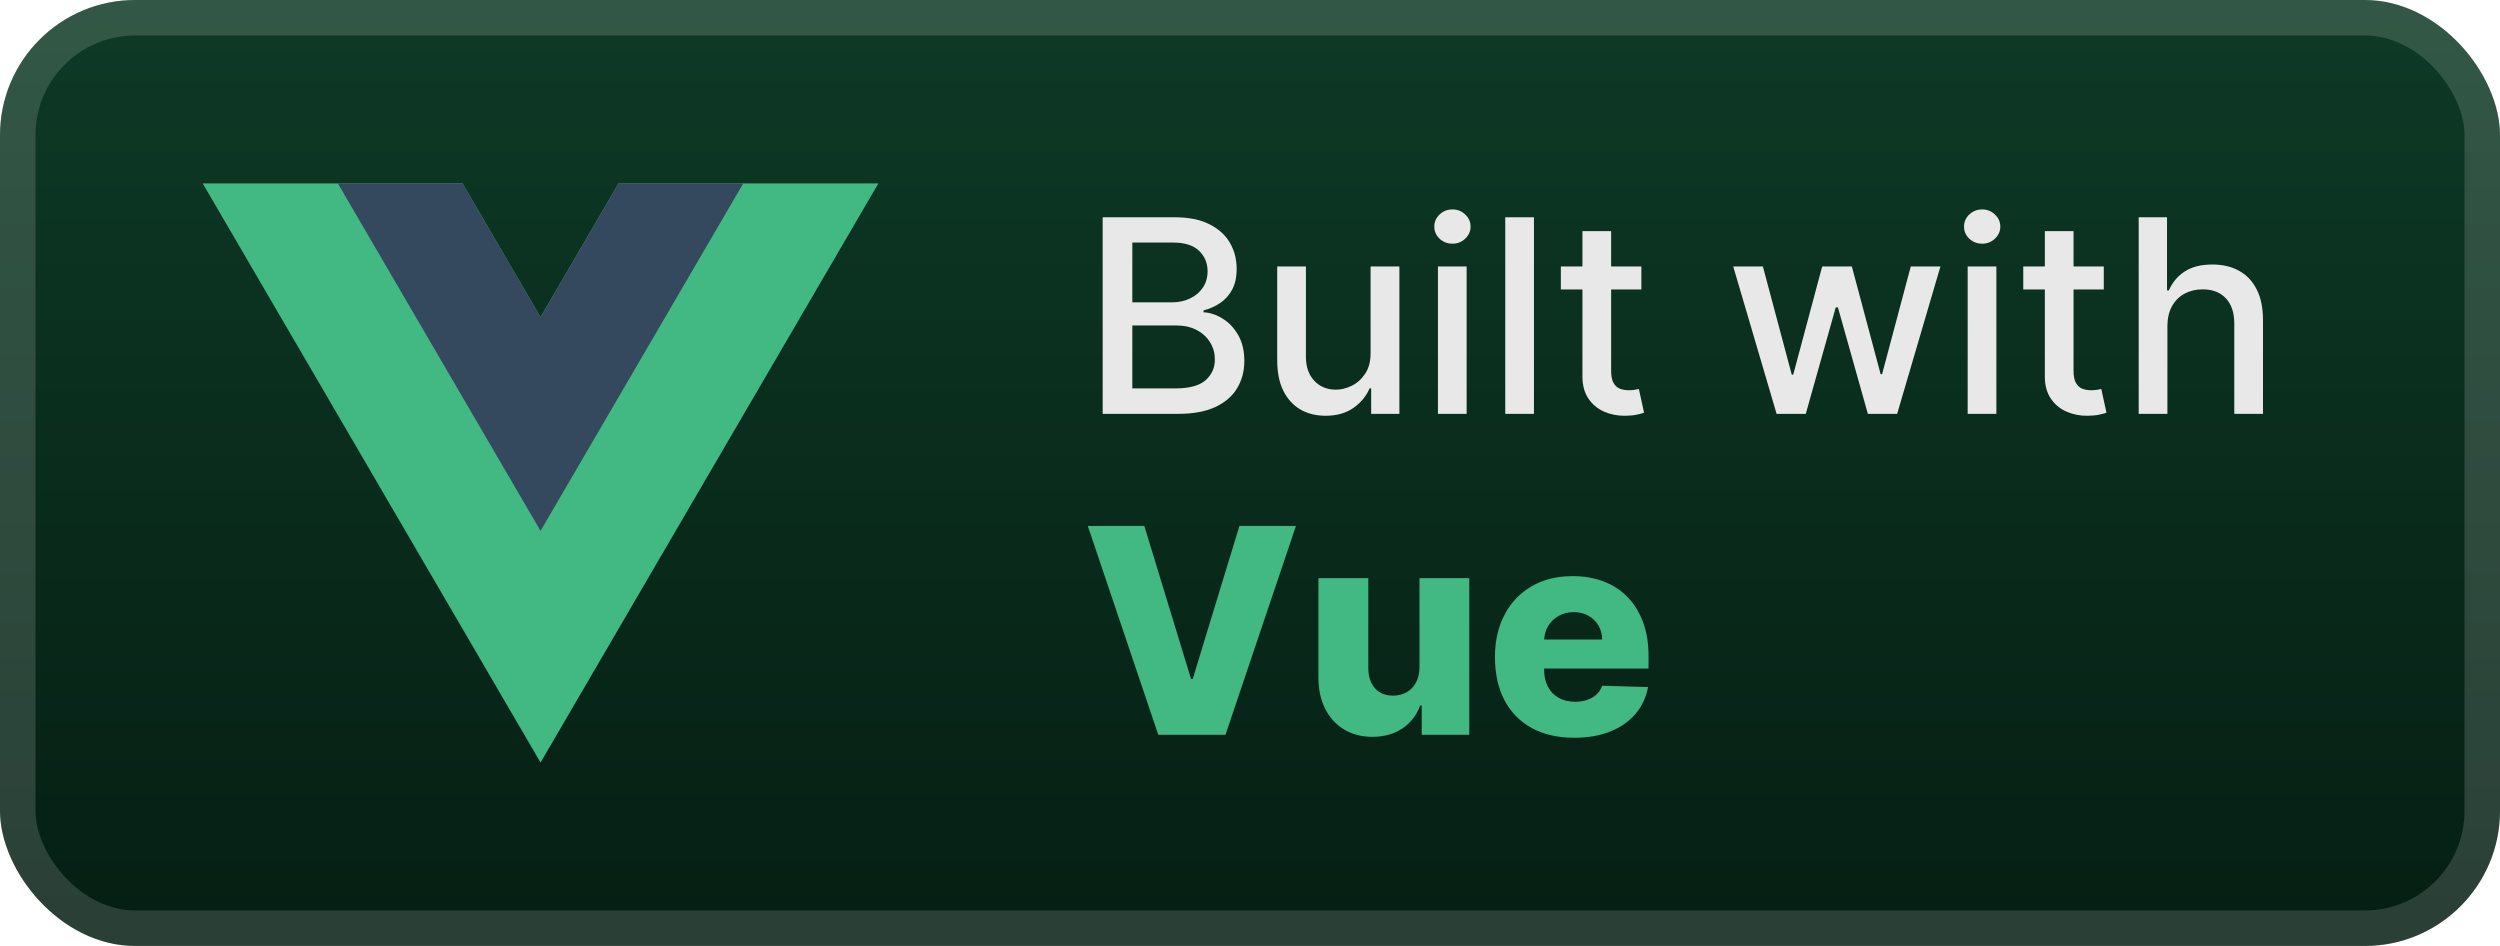 <svg width="148" height="56" viewBox="0 0 148 56" fill="none" xmlns="http://www.w3.org/2000/svg">
<rect x="-6.10352e-05" y="-0" width="148" height="56" rx="8" fill="url(#paint0_linear_2_915)"/>
<g filter="url(#filter0_d_2_915)">
<path d="M36.619 10.857L32 18.774L27.381 10.857H12L32 45.143L52 10.857H36.619Z" fill="#42B883"/>
<path d="M36.619 10.857L32 18.774L27.381 10.857H20L32 31.428L44.001 10.857H36.619V10.857Z" fill="#35495E"/>
</g>
<g filter="url(#filter1_d_2_915)">
<path d="M65.278 24.5V12.863H69.54C70.365 12.863 71.049 13 71.591 13.273C72.132 13.541 72.538 13.907 72.807 14.369C73.076 14.827 73.21 15.345 73.21 15.92C73.21 16.405 73.121 16.814 72.943 17.148C72.765 17.477 72.526 17.742 72.227 17.943C71.932 18.14 71.606 18.284 71.25 18.375V18.488C71.636 18.507 72.013 18.632 72.381 18.863C72.752 19.091 73.059 19.415 73.301 19.835C73.543 20.255 73.665 20.767 73.665 21.369C73.665 21.964 73.525 22.498 73.244 22.971C72.968 23.441 72.54 23.814 71.96 24.091C71.381 24.363 70.64 24.5 69.739 24.5H65.278ZM67.034 22.994H69.568C70.409 22.994 71.011 22.831 71.375 22.505C71.739 22.18 71.92 21.773 71.92 21.284C71.92 20.916 71.828 20.579 71.642 20.273C71.456 19.966 71.191 19.721 70.847 19.54C70.506 19.358 70.1 19.267 69.631 19.267H67.034V22.994ZM67.034 17.898H69.386C69.78 17.898 70.134 17.822 70.449 17.67C70.767 17.519 71.019 17.307 71.204 17.034C71.394 16.757 71.489 16.432 71.489 16.057C71.489 15.575 71.32 15.172 70.983 14.846C70.646 14.521 70.129 14.358 69.432 14.358H67.034V17.898ZM81.139 20.88V15.773H82.844V24.5H81.173V22.988H81.082C80.882 23.454 80.56 23.843 80.116 24.153C79.677 24.46 79.13 24.613 78.474 24.613C77.914 24.613 77.418 24.49 76.986 24.244C76.558 23.994 76.221 23.625 75.974 23.136C75.732 22.648 75.611 22.043 75.611 21.324V15.773H77.31V21.119C77.31 21.714 77.474 22.187 77.804 22.54C78.133 22.892 78.561 23.068 79.088 23.068C79.406 23.068 79.722 22.988 80.037 22.829C80.355 22.67 80.618 22.43 80.827 22.108C81.039 21.786 81.143 21.377 81.139 20.88ZM85.126 24.5V15.773H86.825V24.5H85.126ZM85.984 14.426C85.689 14.426 85.435 14.327 85.223 14.13C85.015 13.93 84.91 13.691 84.91 13.415C84.91 13.134 85.015 12.896 85.223 12.699C85.435 12.498 85.689 12.398 85.984 12.398C86.28 12.398 86.532 12.498 86.74 12.699C86.952 12.896 87.058 13.134 87.058 13.415C87.058 13.691 86.952 13.93 86.74 14.13C86.532 14.327 86.28 14.426 85.984 14.426ZM90.81 12.863V24.5H89.111V12.863H90.81ZM97.169 15.773V17.136H92.402V15.773H97.169ZM93.68 13.682H95.379V21.937C95.379 22.267 95.428 22.515 95.527 22.682C95.625 22.844 95.752 22.956 95.908 23.017C96.067 23.074 96.239 23.102 96.425 23.102C96.561 23.102 96.68 23.093 96.783 23.074C96.885 23.055 96.964 23.04 97.021 23.028L97.328 24.432C97.23 24.469 97.089 24.507 96.908 24.545C96.726 24.587 96.499 24.61 96.226 24.613C95.779 24.621 95.362 24.541 94.976 24.375C94.589 24.208 94.277 23.951 94.038 23.602C93.8 23.253 93.68 22.816 93.68 22.29V13.682ZM105.175 24.5L102.606 15.773H104.362L106.072 22.182H106.158L107.874 15.773H109.629L111.334 22.153H111.419L113.118 15.773H114.874L112.311 24.5H110.578L108.805 18.199H108.675L106.902 24.5H105.175ZM116.486 24.5V15.773H118.185V24.5H116.486ZM117.344 14.426C117.048 14.426 116.794 14.327 116.582 14.13C116.374 13.93 116.27 13.691 116.27 13.415C116.27 13.134 116.374 12.896 116.582 12.699C116.794 12.498 117.048 12.398 117.344 12.398C117.639 12.398 117.891 12.498 118.099 12.699C118.311 12.896 118.418 13.134 118.418 13.415C118.418 13.691 118.311 13.93 118.099 14.13C117.891 14.327 117.639 14.426 117.344 14.426ZM124.544 15.773V17.136H119.777V15.773H124.544ZM121.055 13.682H122.754V21.937C122.754 22.267 122.803 22.515 122.902 22.682C123 22.844 123.127 22.956 123.283 23.017C123.442 23.074 123.614 23.102 123.8 23.102C123.936 23.102 124.055 23.093 124.158 23.074C124.26 23.055 124.339 23.04 124.396 23.028L124.703 24.432C124.605 24.469 124.464 24.507 124.283 24.545C124.101 24.587 123.874 24.61 123.601 24.613C123.154 24.621 122.737 24.541 122.351 24.375C121.964 24.208 121.652 23.951 121.413 23.602C121.175 23.253 121.055 22.816 121.055 22.29V13.682ZM128.31 19.318V24.5H126.611V12.863H128.287V17.193H128.395C128.599 16.723 128.912 16.35 129.332 16.074C129.753 15.797 130.302 15.659 130.98 15.659C131.579 15.659 132.101 15.782 132.548 16.028C132.999 16.274 133.347 16.642 133.594 17.13C133.844 17.615 133.969 18.221 133.969 18.949V24.5H132.27V19.153C132.27 18.513 132.105 18.017 131.775 17.665C131.446 17.308 130.988 17.13 130.4 17.13C129.999 17.13 129.639 17.216 129.321 17.386C129.007 17.557 128.758 17.807 128.577 18.136C128.399 18.462 128.31 18.856 128.31 19.318Z" fill="#E8E8E8"/>
<path d="M67.743 31.136L70.508 40.191H70.61L73.375 31.136H76.72L72.548 43.5H68.57L64.398 31.136H67.743ZM84.034 39.497V34.227H86.98V43.5H84.166V41.773H84.07C83.865 42.341 83.514 42.791 83.019 43.126C82.528 43.456 81.935 43.62 81.238 43.62C80.606 43.62 80.051 43.476 79.572 43.186C79.093 42.896 78.721 42.492 78.455 41.972C78.19 41.449 78.055 40.837 78.051 40.137V34.227H81.003V39.558C81.007 40.061 81.14 40.457 81.401 40.747C81.663 41.037 82.019 41.182 82.47 41.182C82.764 41.182 83.027 41.117 83.261 40.988C83.498 40.856 83.685 40.664 83.822 40.415C83.963 40.161 84.034 39.855 84.034 39.497ZM93.193 43.675C92.223 43.675 91.386 43.484 90.682 43.101C89.981 42.715 89.442 42.166 89.064 41.453C88.689 40.737 88.502 39.886 88.502 38.9C88.502 37.942 88.692 37.105 89.07 36.388C89.448 35.668 89.981 35.108 90.67 34.71C91.358 34.307 92.169 34.106 93.103 34.106C93.763 34.106 94.366 34.209 94.913 34.414C95.461 34.619 95.934 34.923 96.332 35.326C96.731 35.728 97.041 36.225 97.262 36.817C97.483 37.404 97.594 38.079 97.594 38.839V39.576H89.535V37.861H94.847C94.843 37.547 94.769 37.268 94.624 37.022C94.479 36.777 94.28 36.586 94.026 36.449C93.777 36.308 93.489 36.237 93.163 36.237C92.833 36.237 92.537 36.312 92.275 36.461C92.014 36.606 91.806 36.805 91.654 37.058C91.501 37.308 91.42 37.592 91.412 37.91V39.654C91.412 40.032 91.487 40.365 91.635 40.65C91.784 40.932 91.996 41.151 92.269 41.308C92.543 41.465 92.869 41.544 93.247 41.544C93.509 41.544 93.746 41.508 93.96 41.435C94.173 41.363 94.356 41.256 94.509 41.115C94.662 40.974 94.777 40.801 94.853 40.596L97.564 40.675C97.451 41.282 97.204 41.811 96.821 42.262C96.443 42.709 95.946 43.057 95.33 43.307C94.714 43.552 94.002 43.675 93.193 43.675Z" fill="#42B883"/>
</g>
<rect x="1.05" y="1.05" width="145.9" height="53.9" rx="6.95" stroke="white" stroke-opacity="0.15" stroke-width="2.1"/>
<defs>
<filter id="filter0_d_2_915" x="6.286" y="2.285" width="51.429" height="51.429" filterUnits="userSpaceOnUse" color-interpolation-filters="sRGB">
<feFlood flood-opacity="0" result="BackgroundImageFix"/>
<feColorMatrix in="SourceAlpha" type="matrix" values="0 0 0 0 0 0 0 0 0 0 0 0 0 0 0 0 0 0 127 0" result="hardAlpha"/>
<feOffset/>
<feGaussianBlur stdDeviation="2.857"/>
<feComposite in2="hardAlpha" operator="out"/>
<feColorMatrix type="matrix" values="0 0 0 0 0 0 0 0 0 0 0 0 0 0 0 0 0 0 0.25 0"/>
<feBlend mode="normal" in2="BackgroundImageFix" result="effect1_dropShadow_2_915"/>
<feBlend mode="normal" in="SourceGraphic" in2="effect1_dropShadow_2_915" result="shape"/>
</filter>
<filter id="filter1_d_2_915" x="58.4" y="3.9" width="83.2" height="48.2" filterUnits="userSpaceOnUse" color-interpolation-filters="sRGB">
<feFlood flood-opacity="0" result="BackgroundImageFix"/>
<feColorMatrix in="SourceAlpha" type="matrix" values="0 0 0 0 0 0 0 0 0 0 0 0 0 0 0 0 0 0 127 0" result="hardAlpha"/>
<feOffset/>
<feGaussianBlur stdDeviation="2.8"/>
<feComposite in2="hardAlpha" operator="out"/>
<feColorMatrix type="matrix" values="0 0 0 0 0 0 0 0 0 0 0 0 0 0 0 0 0 0 0.25 0"/>
<feBlend mode="normal" in2="BackgroundImageFix" result="effect1_dropShadow_2_915"/>
<feBlend mode="normal" in="SourceGraphic" in2="effect1_dropShadow_2_915" result="shape"/>
</filter>
<linearGradient id="paint0_linear_2_915" x1="74" y1="-0" x2="74" y2="56" gradientUnits="userSpaceOnUse">
<stop stop-color="#0E3A26"/>
<stop offset="1" stop-color="#051E13"/>
</linearGradient>
</defs>
</svg>
